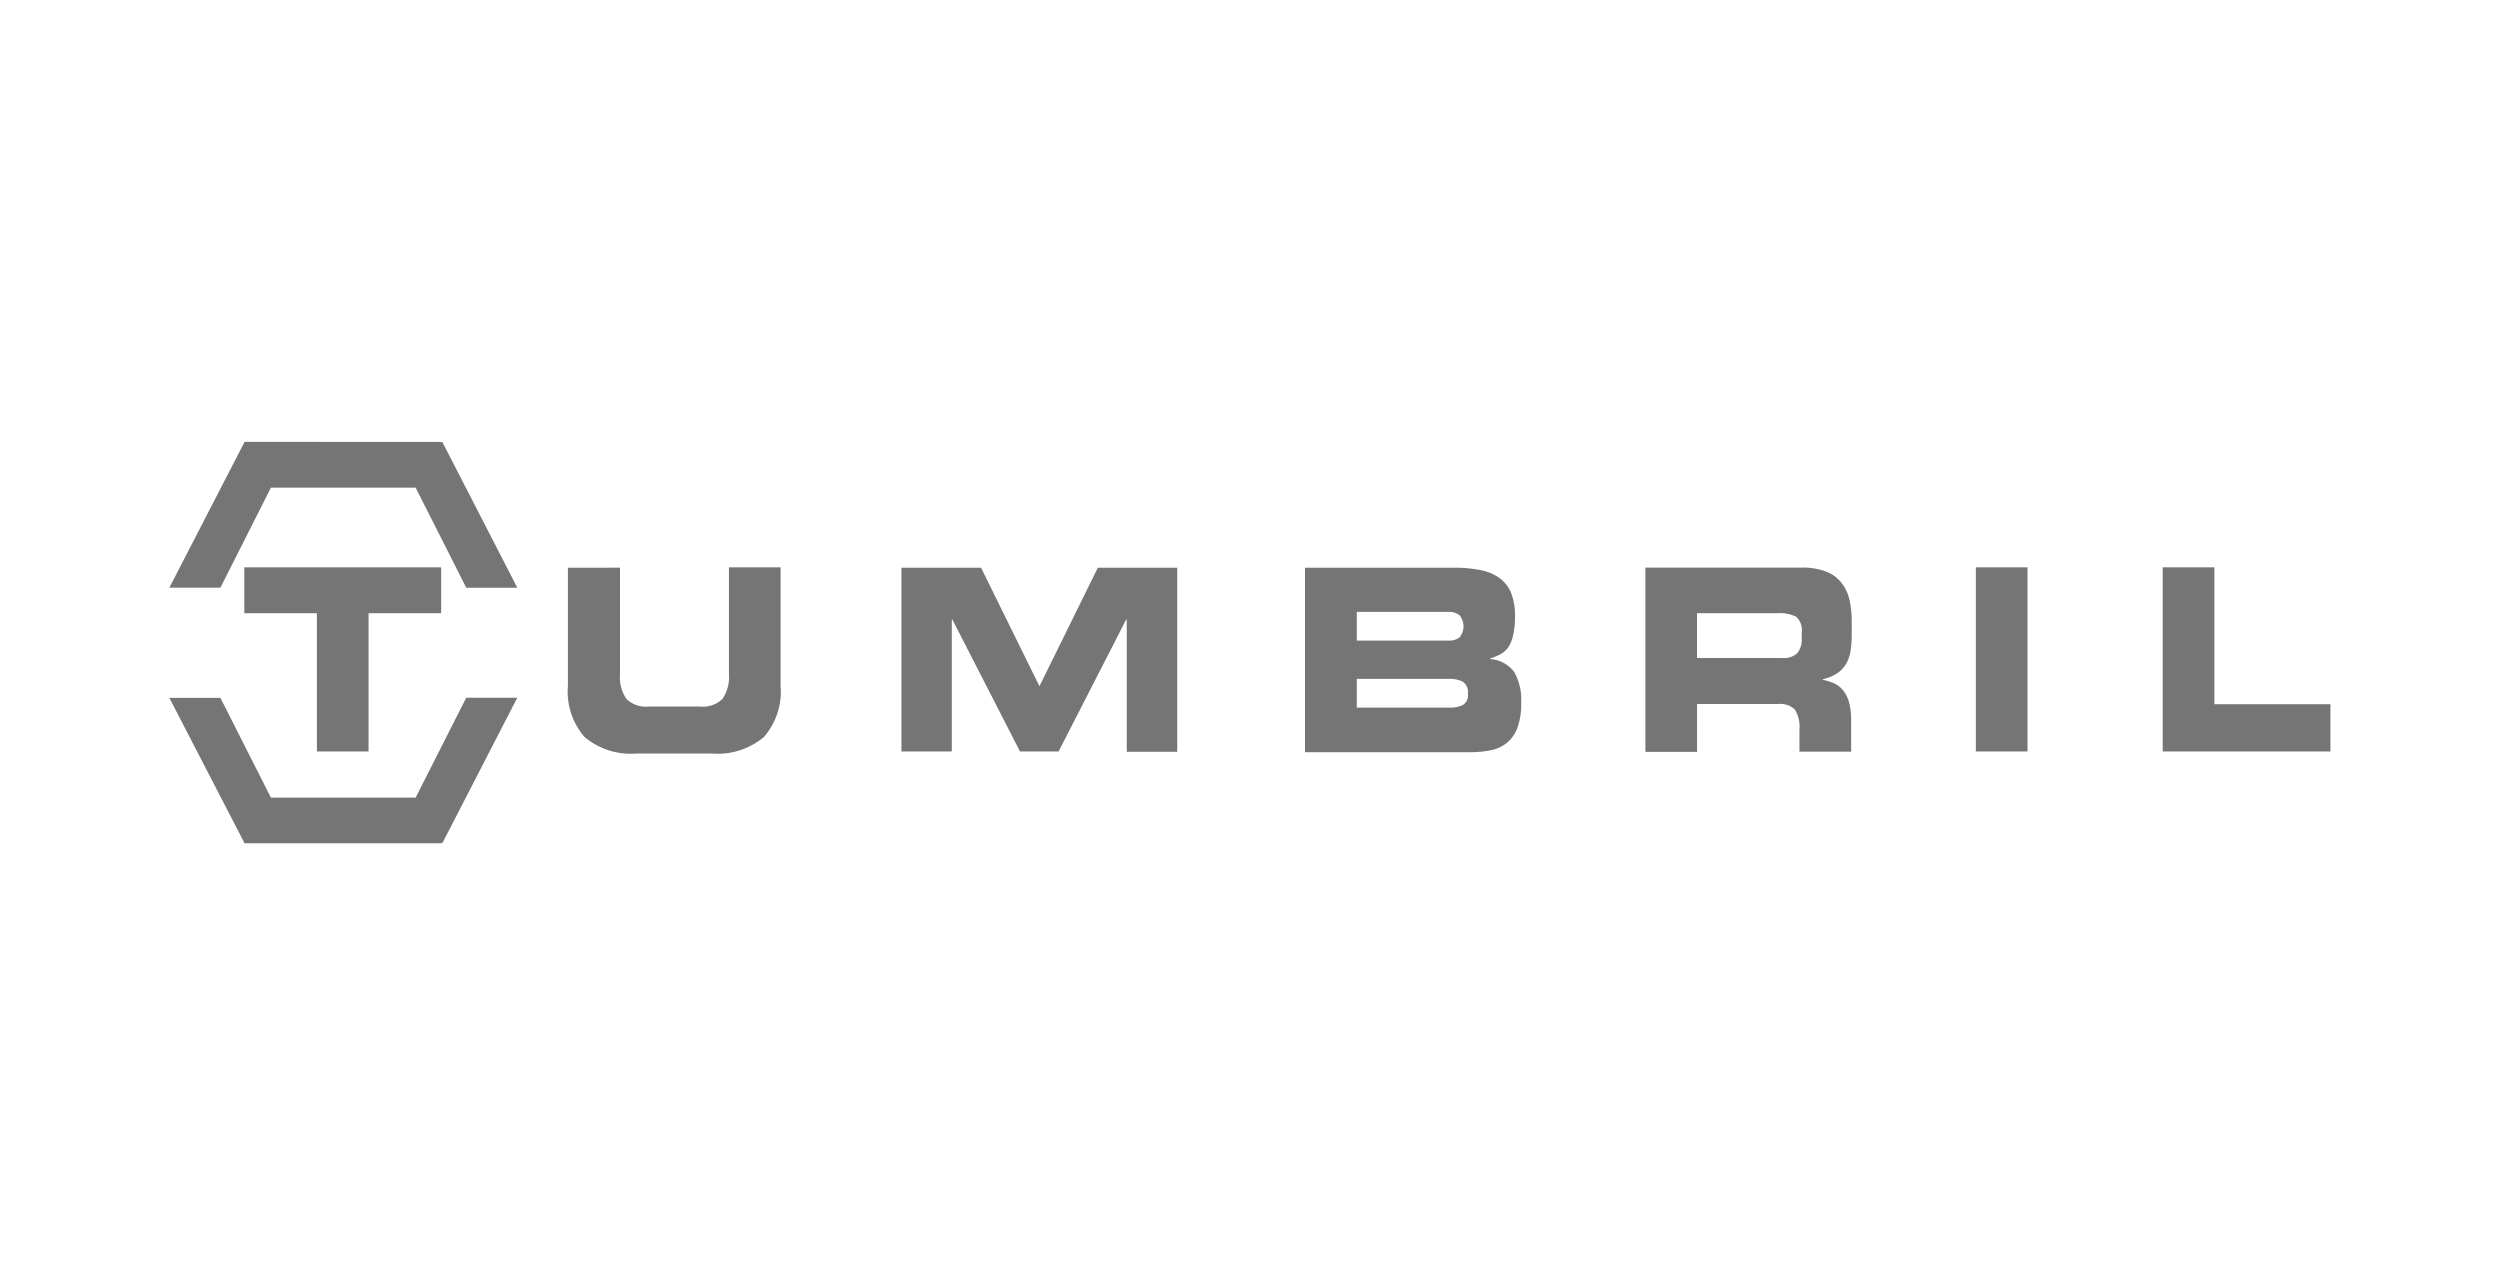 <svg xmlns="http://www.w3.org/2000/svg" viewBox="0 0 500 257"><defs><style>.a{fill:#757575;}</style></defs><title>TMBL</title><path class="a" d="M48.86,113.47H88.23v9.17H73.71v27.65H63.38V122.64H48.86Zm44.39,4.07,10.21,0-15-29.16-.22.12v-.12H48.87v.08l-15,29.08,10.21,0,10.1-20H83.13Zm0,22,10.21,0-15,29.11-.22-.12v.12H48.87v-.08l-15-29,10.21,0,10.1,19.95H83.13Zm20.36-26H124v21.26a7.68,7.68,0,0,0,1.3,5,5.62,5.62,0,0,0,4.48,1.51H140a5.62,5.62,0,0,0,4.48-1.51,7.74,7.74,0,0,0,1.31-5V113.47h10.33v23.7a13.89,13.89,0,0,1-3.33,10.23,14.44,14.44,0,0,1-10.49,3.3H127.4a14.43,14.43,0,0,1-10.49-3.3,13.89,13.89,0,0,1-3.33-10.23v-23.7Zm66.71,0h15.89l11.68,23.7,11.68-23.7h15.88v36.82h-10.1V123.86h-.09l-13.54,26.43H204l-13.55-26.43h-.09v26.43H180.29V113.47Zm80.71,0h29.73a26.18,26.18,0,0,1,5.37.49,9.44,9.44,0,0,1,3.84,1.63,6.88,6.88,0,0,1,2.28,3,12.24,12.24,0,0,1,.75,4.56,16.24,16.24,0,0,1-.38,3.87,6.9,6.9,0,0,1-1,2.41,4.87,4.87,0,0,1-1.58,1.38,21.18,21.18,0,0,1-2,.82v.12a6.54,6.54,0,0,1,4.79,2.56,11.21,11.21,0,0,1,1.4,6.23,13.34,13.34,0,0,1-.77,5,6.86,6.86,0,0,1-2.14,3,7.42,7.42,0,0,1-3.26,1.46,21.12,21.12,0,0,1-4.12.37H261V113.47Zm10.33,14.58h18.29a3.53,3.53,0,0,0,2.23-.61,3.47,3.47,0,0,0,0-4.48,3.3,3.3,0,0,0-2.23-.65H271.36Zm0,13.4h18.52a5.7,5.7,0,0,0,2.7-.53,2.22,2.22,0,0,0,1-2.16,2.62,2.62,0,0,0-1-2.48,5.62,5.62,0,0,0-2.7-.57H271.36Zm57.71-28h31.18a13.14,13.14,0,0,1,4.93.78,7.16,7.16,0,0,1,3.1,2.24,8.36,8.36,0,0,1,1.61,3.42,19.81,19.81,0,0,1,.46,4.48v2.36a21.45,21.45,0,0,1-.23,3.3,7.74,7.74,0,0,1-.86,2.6,5.92,5.92,0,0,1-1.77,1.92,8.58,8.58,0,0,1-2.91,1.22v.12a13,13,0,0,1,2.19.69,4.75,4.75,0,0,1,1.79,1.35,6.56,6.56,0,0,1,1.22,2.36,13.15,13.15,0,0,1,.45,3.75v6.23H359.89v-4.4a6.6,6.6,0,0,0-.9-4,4.15,4.15,0,0,0-3.33-1.14H339.41v9.57H329.08V113.47ZM339.4,131.6h17.08a3.83,3.83,0,0,0,3-1,4.18,4.18,0,0,0,.86-2.89V126.5a3.54,3.54,0,0,0-1.14-3.17,7.38,7.38,0,0,0-3.61-.69H339.4Zm55.77-18.13H405.5v36.82H395.17Zm37.38,0h10.33v27.37h23.21v9.45H432.54V113.47Z"/></svg>